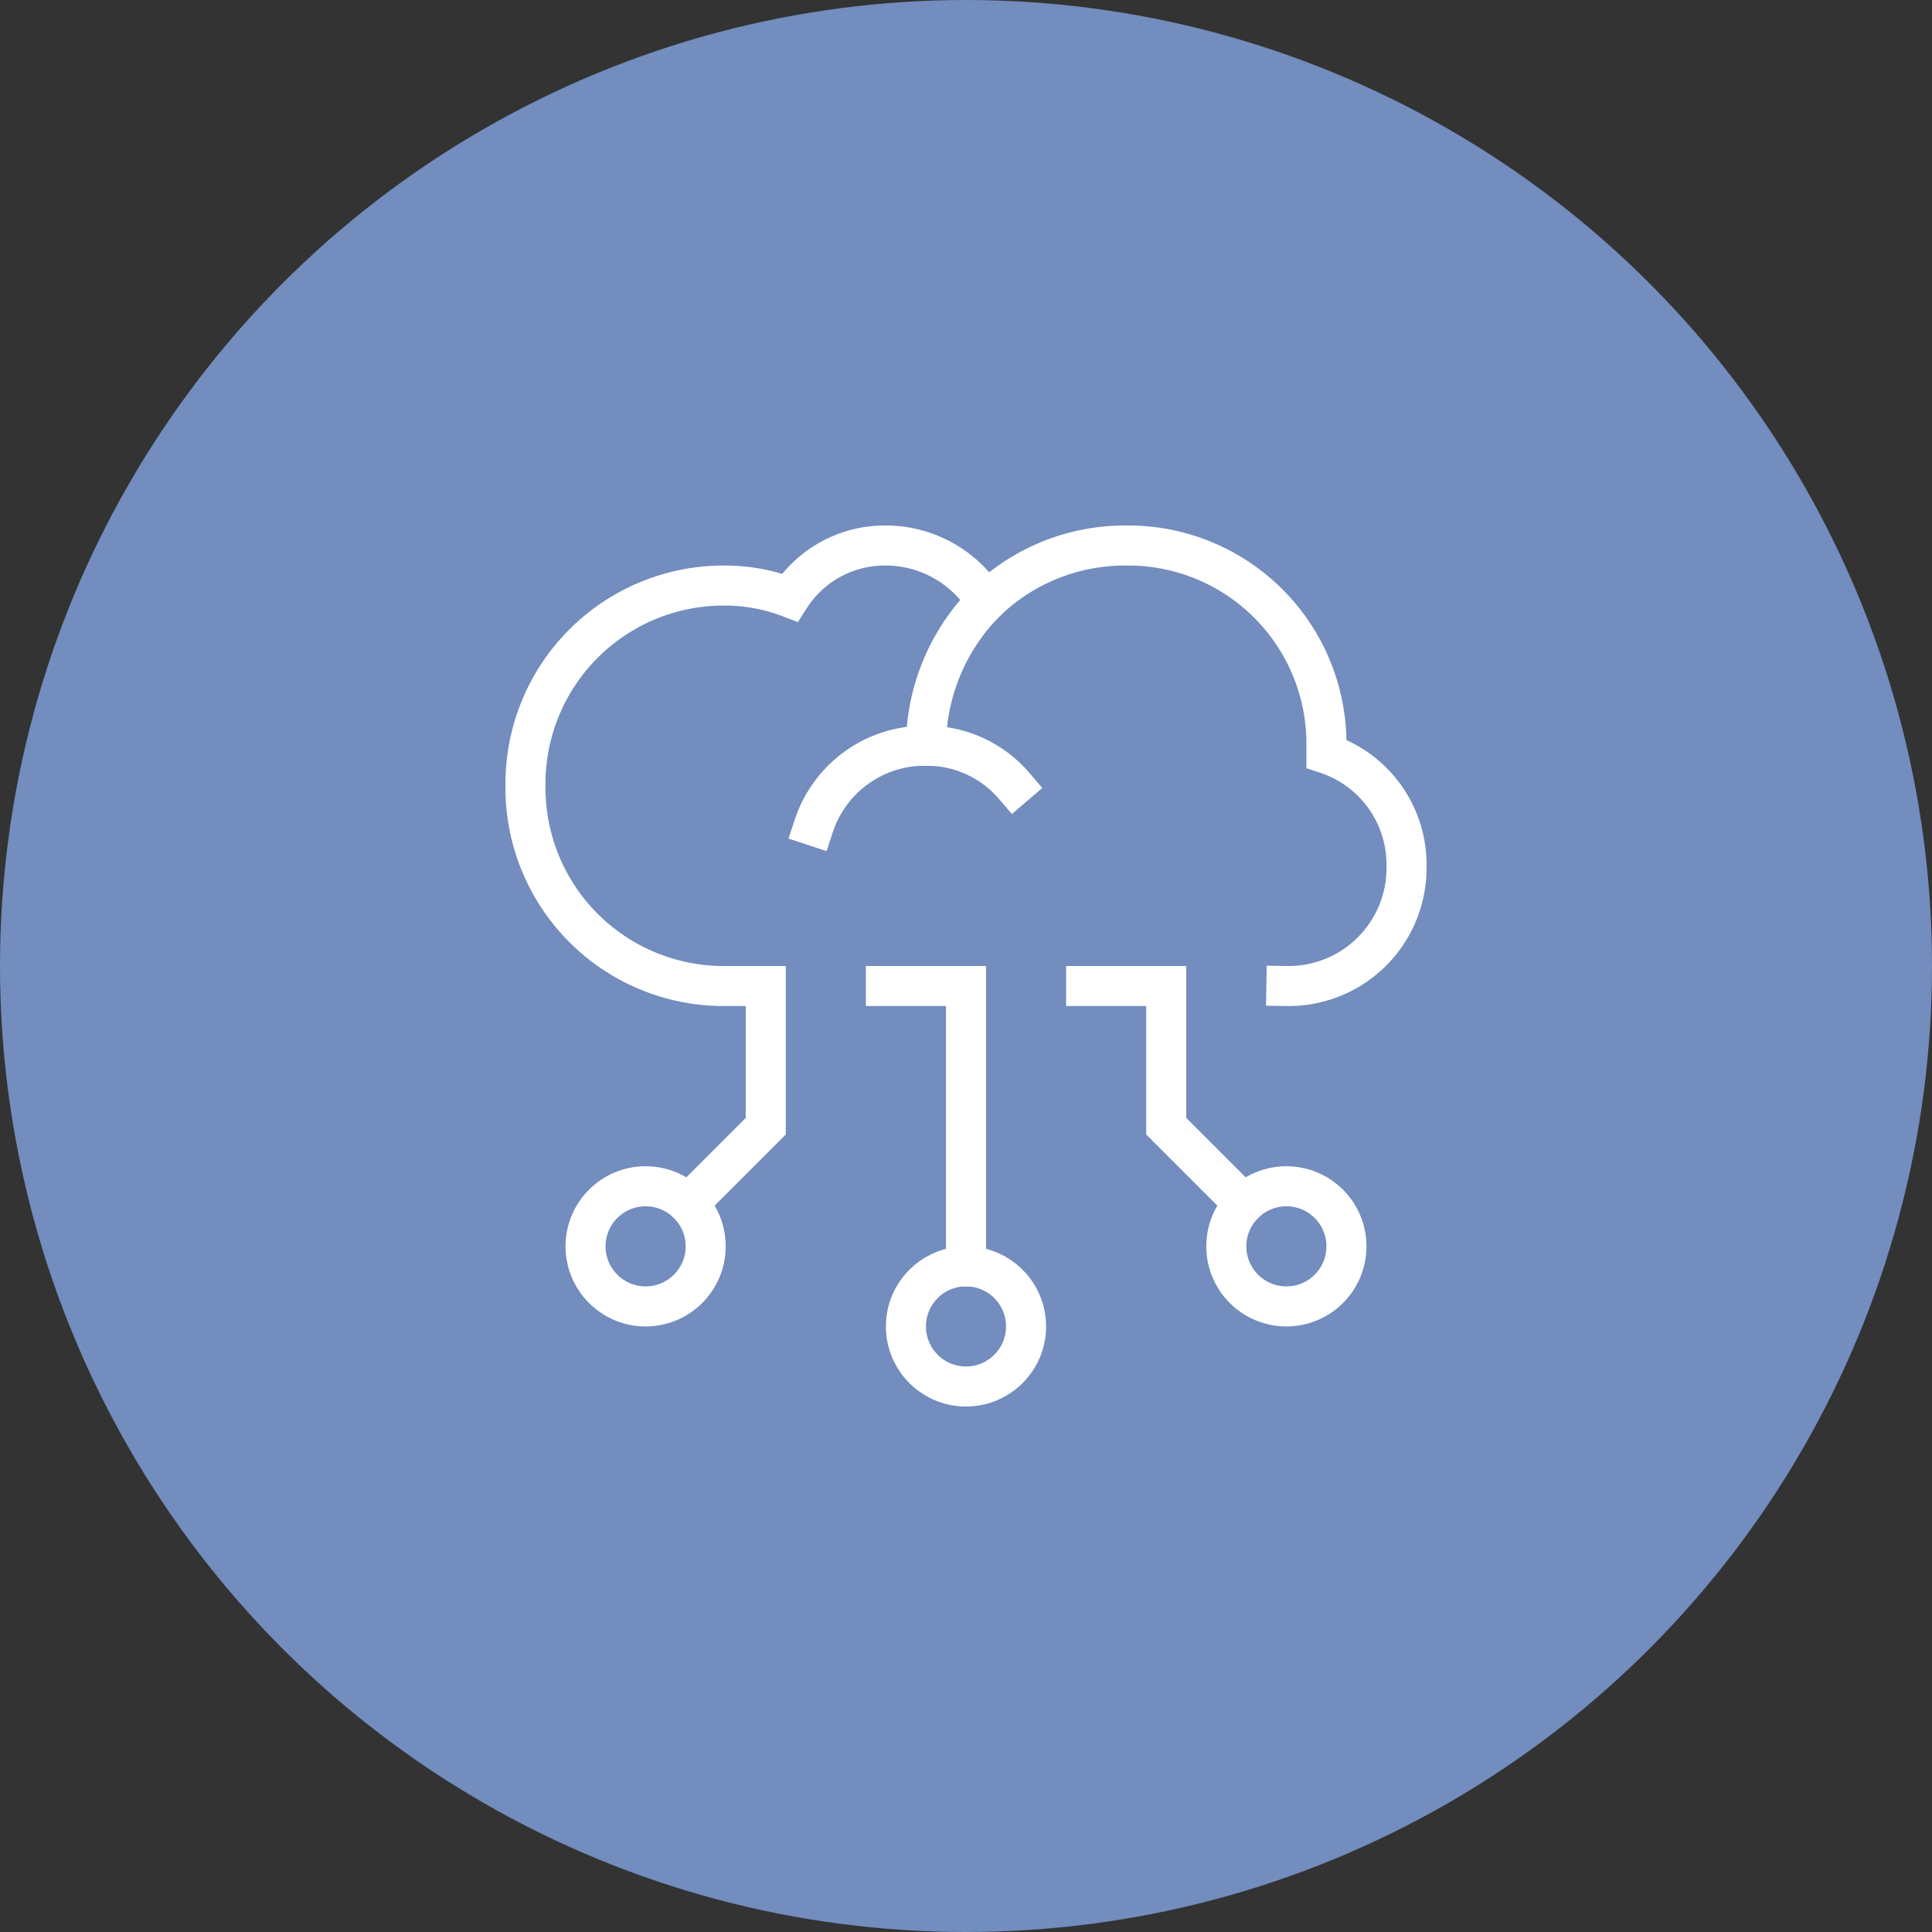 <?xml version="1.0" encoding="UTF-8"?>
<svg version="1.1" viewBox="0 0 1024 1024" xmlns="http://www.w3.org/2000/svg">
 <rect x="0" y="0" width="1024" height="1024" fill="#333333" stroke="none"/>
 <circle cx="512" cy="512" r="512" style="fill:#728dbe"/>
 <g transform="matrix(0 10.613 -10.613 0 766.71 257.29)" fill="none" stroke="#444" stroke-linecap="square" stroke-miterlimit="10" stroke-width="2" style="fill:none;stroke:#fff">
  <polyline points="39 24 25 24 25 28" style="fill:none;stroke:#fff"/>
  <polyline points="35.879 10.121 32 14 25 14 25 18" style="fill:none;stroke:#fff"/>
  <path d="m13 26a10.29 10.29 0 0 1-7.2-3" style="fill:none;stroke:#fff"/>
  <path d="m17 31.6a5.826 5.826 0 0 1-4-5.6 5.731 5.731 0 0 1 2-4.4" style="fill:none;stroke:#fff"/>
  <path d="m35.879 37.879-3.879-3.879h-7v2a9.9 9.9 0 0 1-10 10 9.9 9.9 0 0 1-10-10 9.058 9.058 0 0 1 0.6-3.2 5.627 5.627 0 0 1-2.6-4.8 5.888 5.888 0 0 1 2.8-5 9.994 9.994 0 0 1-2.8-7 9.9 9.9 0 0 1 10-10h0.4a5.826 5.826 0 0 1 5.6-4 5.893 5.893 0 0 1 6 6" style="fill:none;stroke:#fff"/>
  <circle cx="38" cy="8" r="3" style="fill:none;stroke:#fff" data-color="color-2"/>
  <circle cx="42" cy="24" r="3" style="fill:none;stroke:#fff" data-color="color-2"/>
  <circle cx="38" cy="40" r="3" style="fill:none;stroke:#fff" data-color="color-2"/>
 </g>
</svg>
